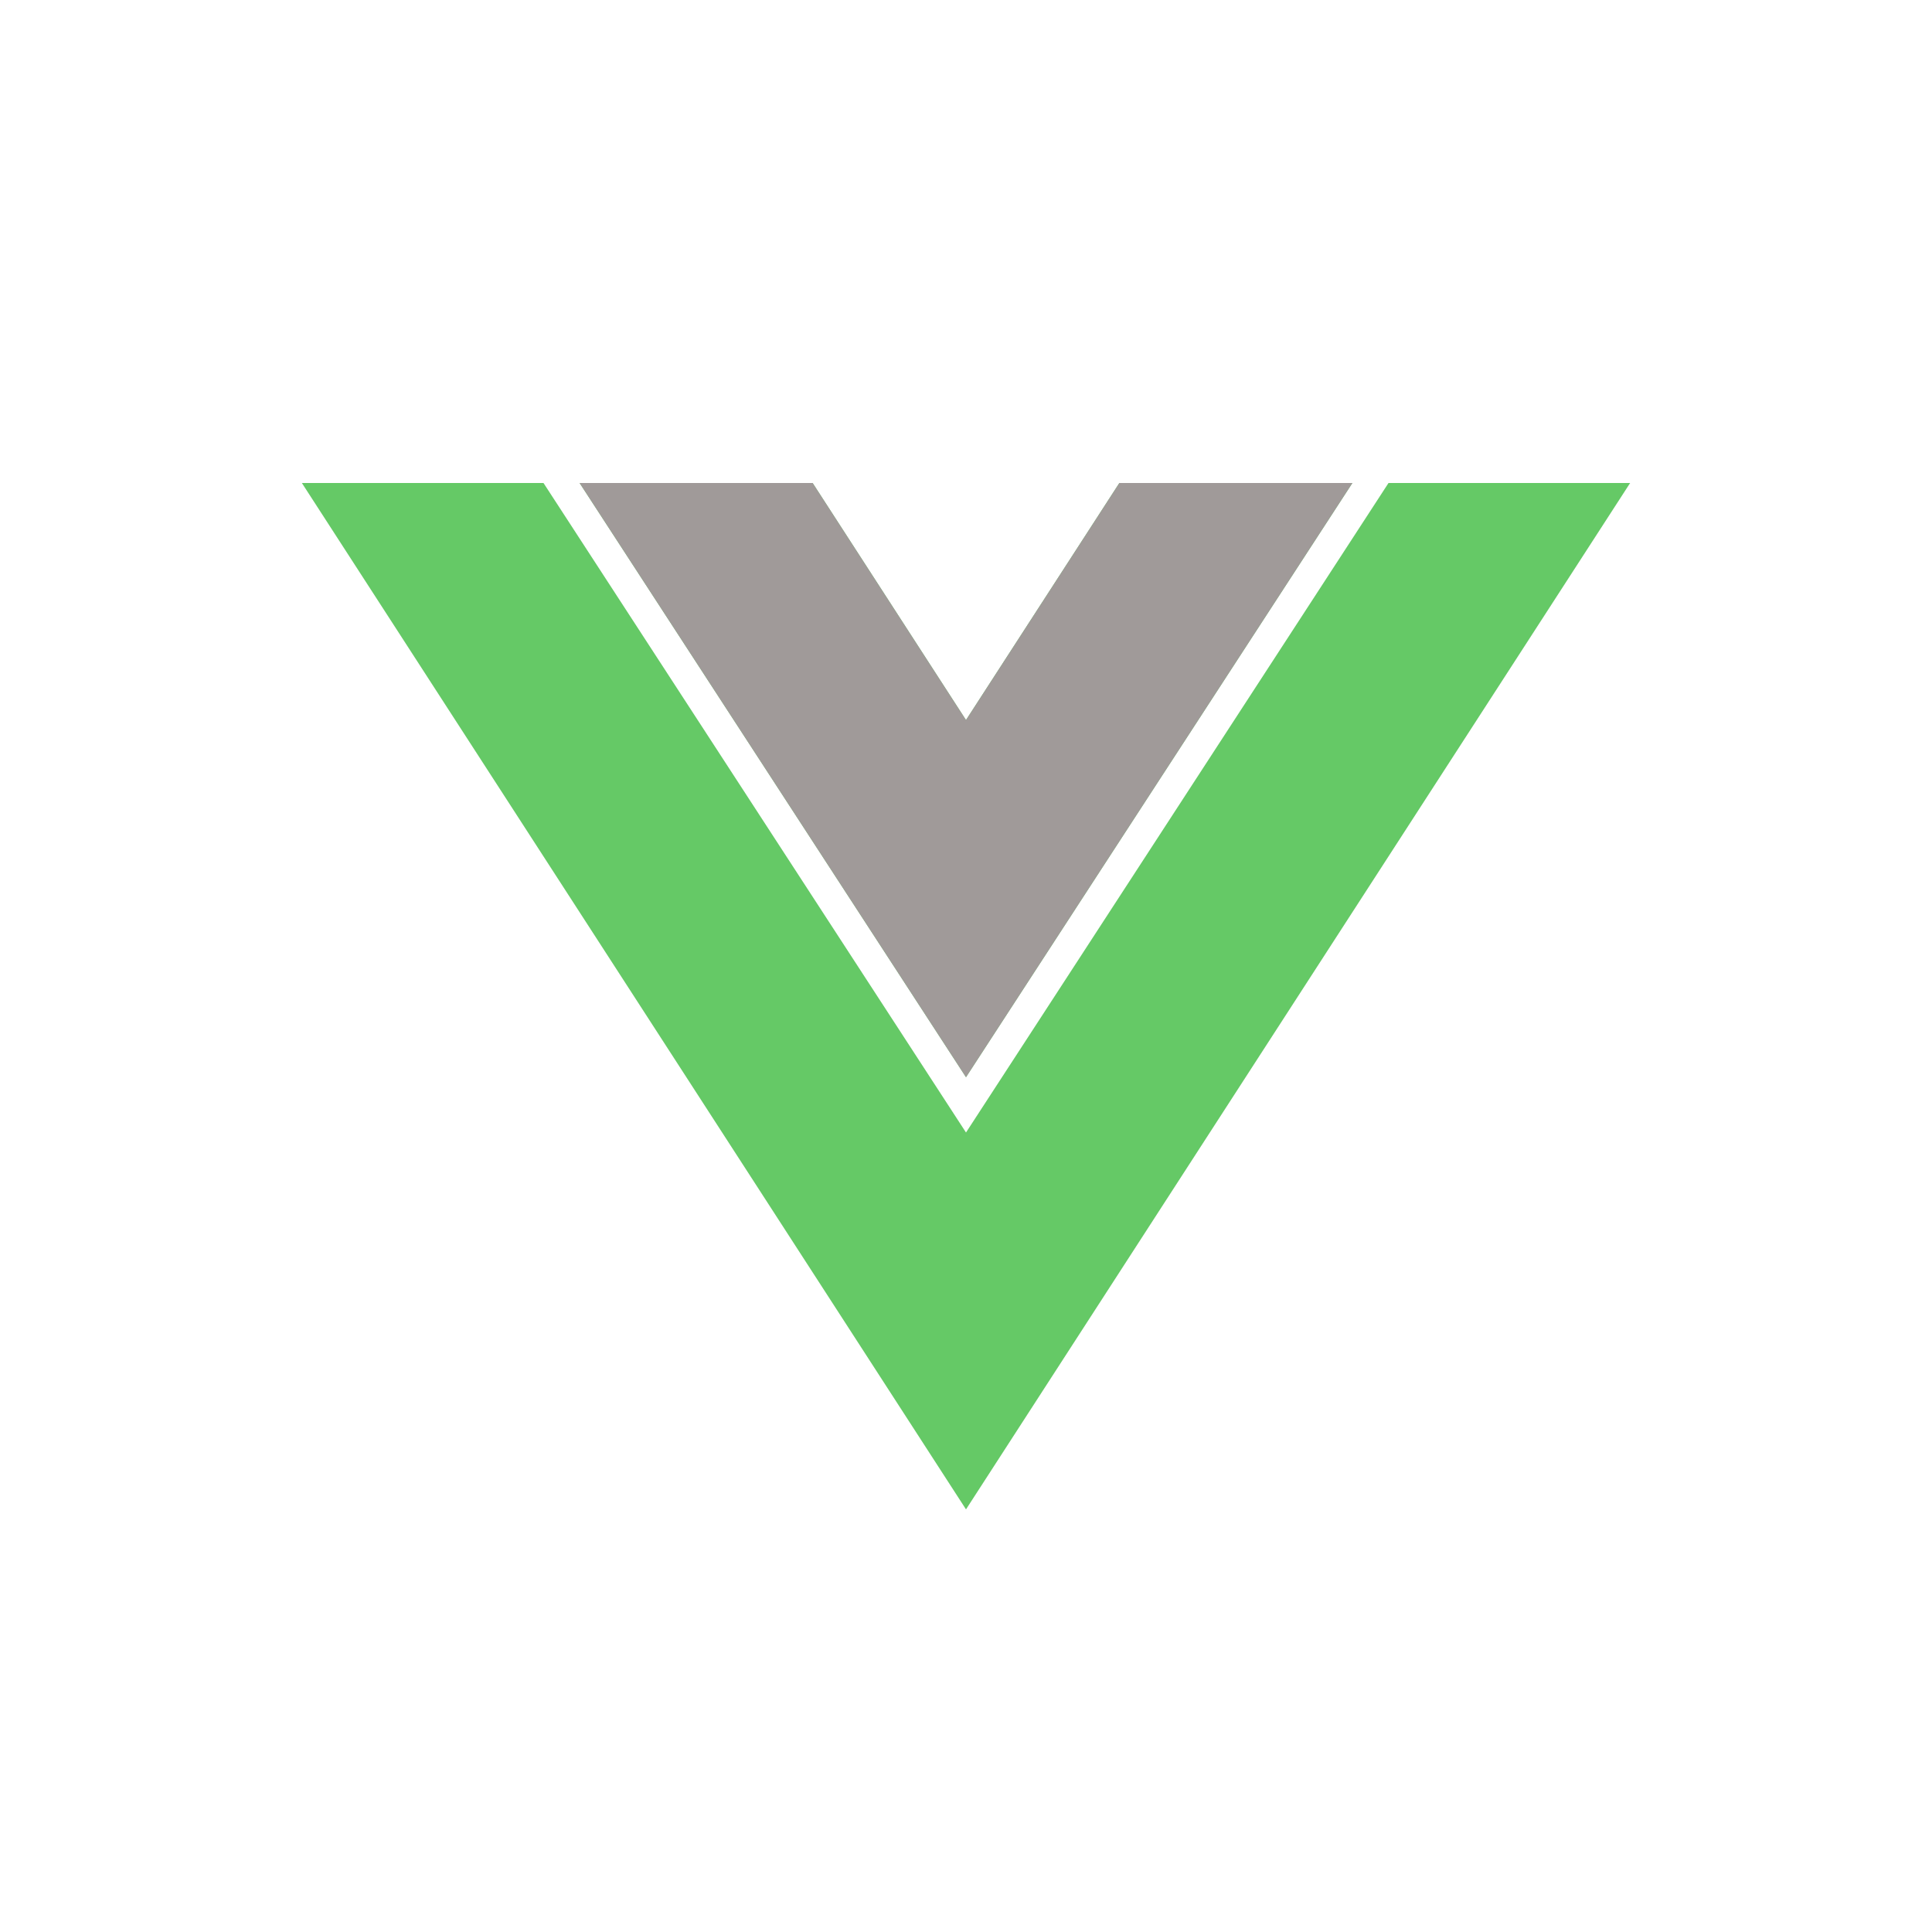 <svg width="16" height="16" viewBox="0 0 16 16" fill="none" xmlns="http://www.w3.org/2000/svg">
<path fill-rule="evenodd" clip-rule="evenodd" d="M4.501 4H2.5L8 12.5L13.5 4H11.499L8 9.379L4.501 4ZM11.2 4H9.27L8 5.963L6.73 4H4.8L8 8.921L11.2 4Z" fill="#65C966"/>
<path fill-rule="evenodd" clip-rule="evenodd" d="M11.2 4H9.27L8 5.963L6.73 4H4.8L8 8.921L11.2 4Z" fill="#A09A99"/>
</svg>
